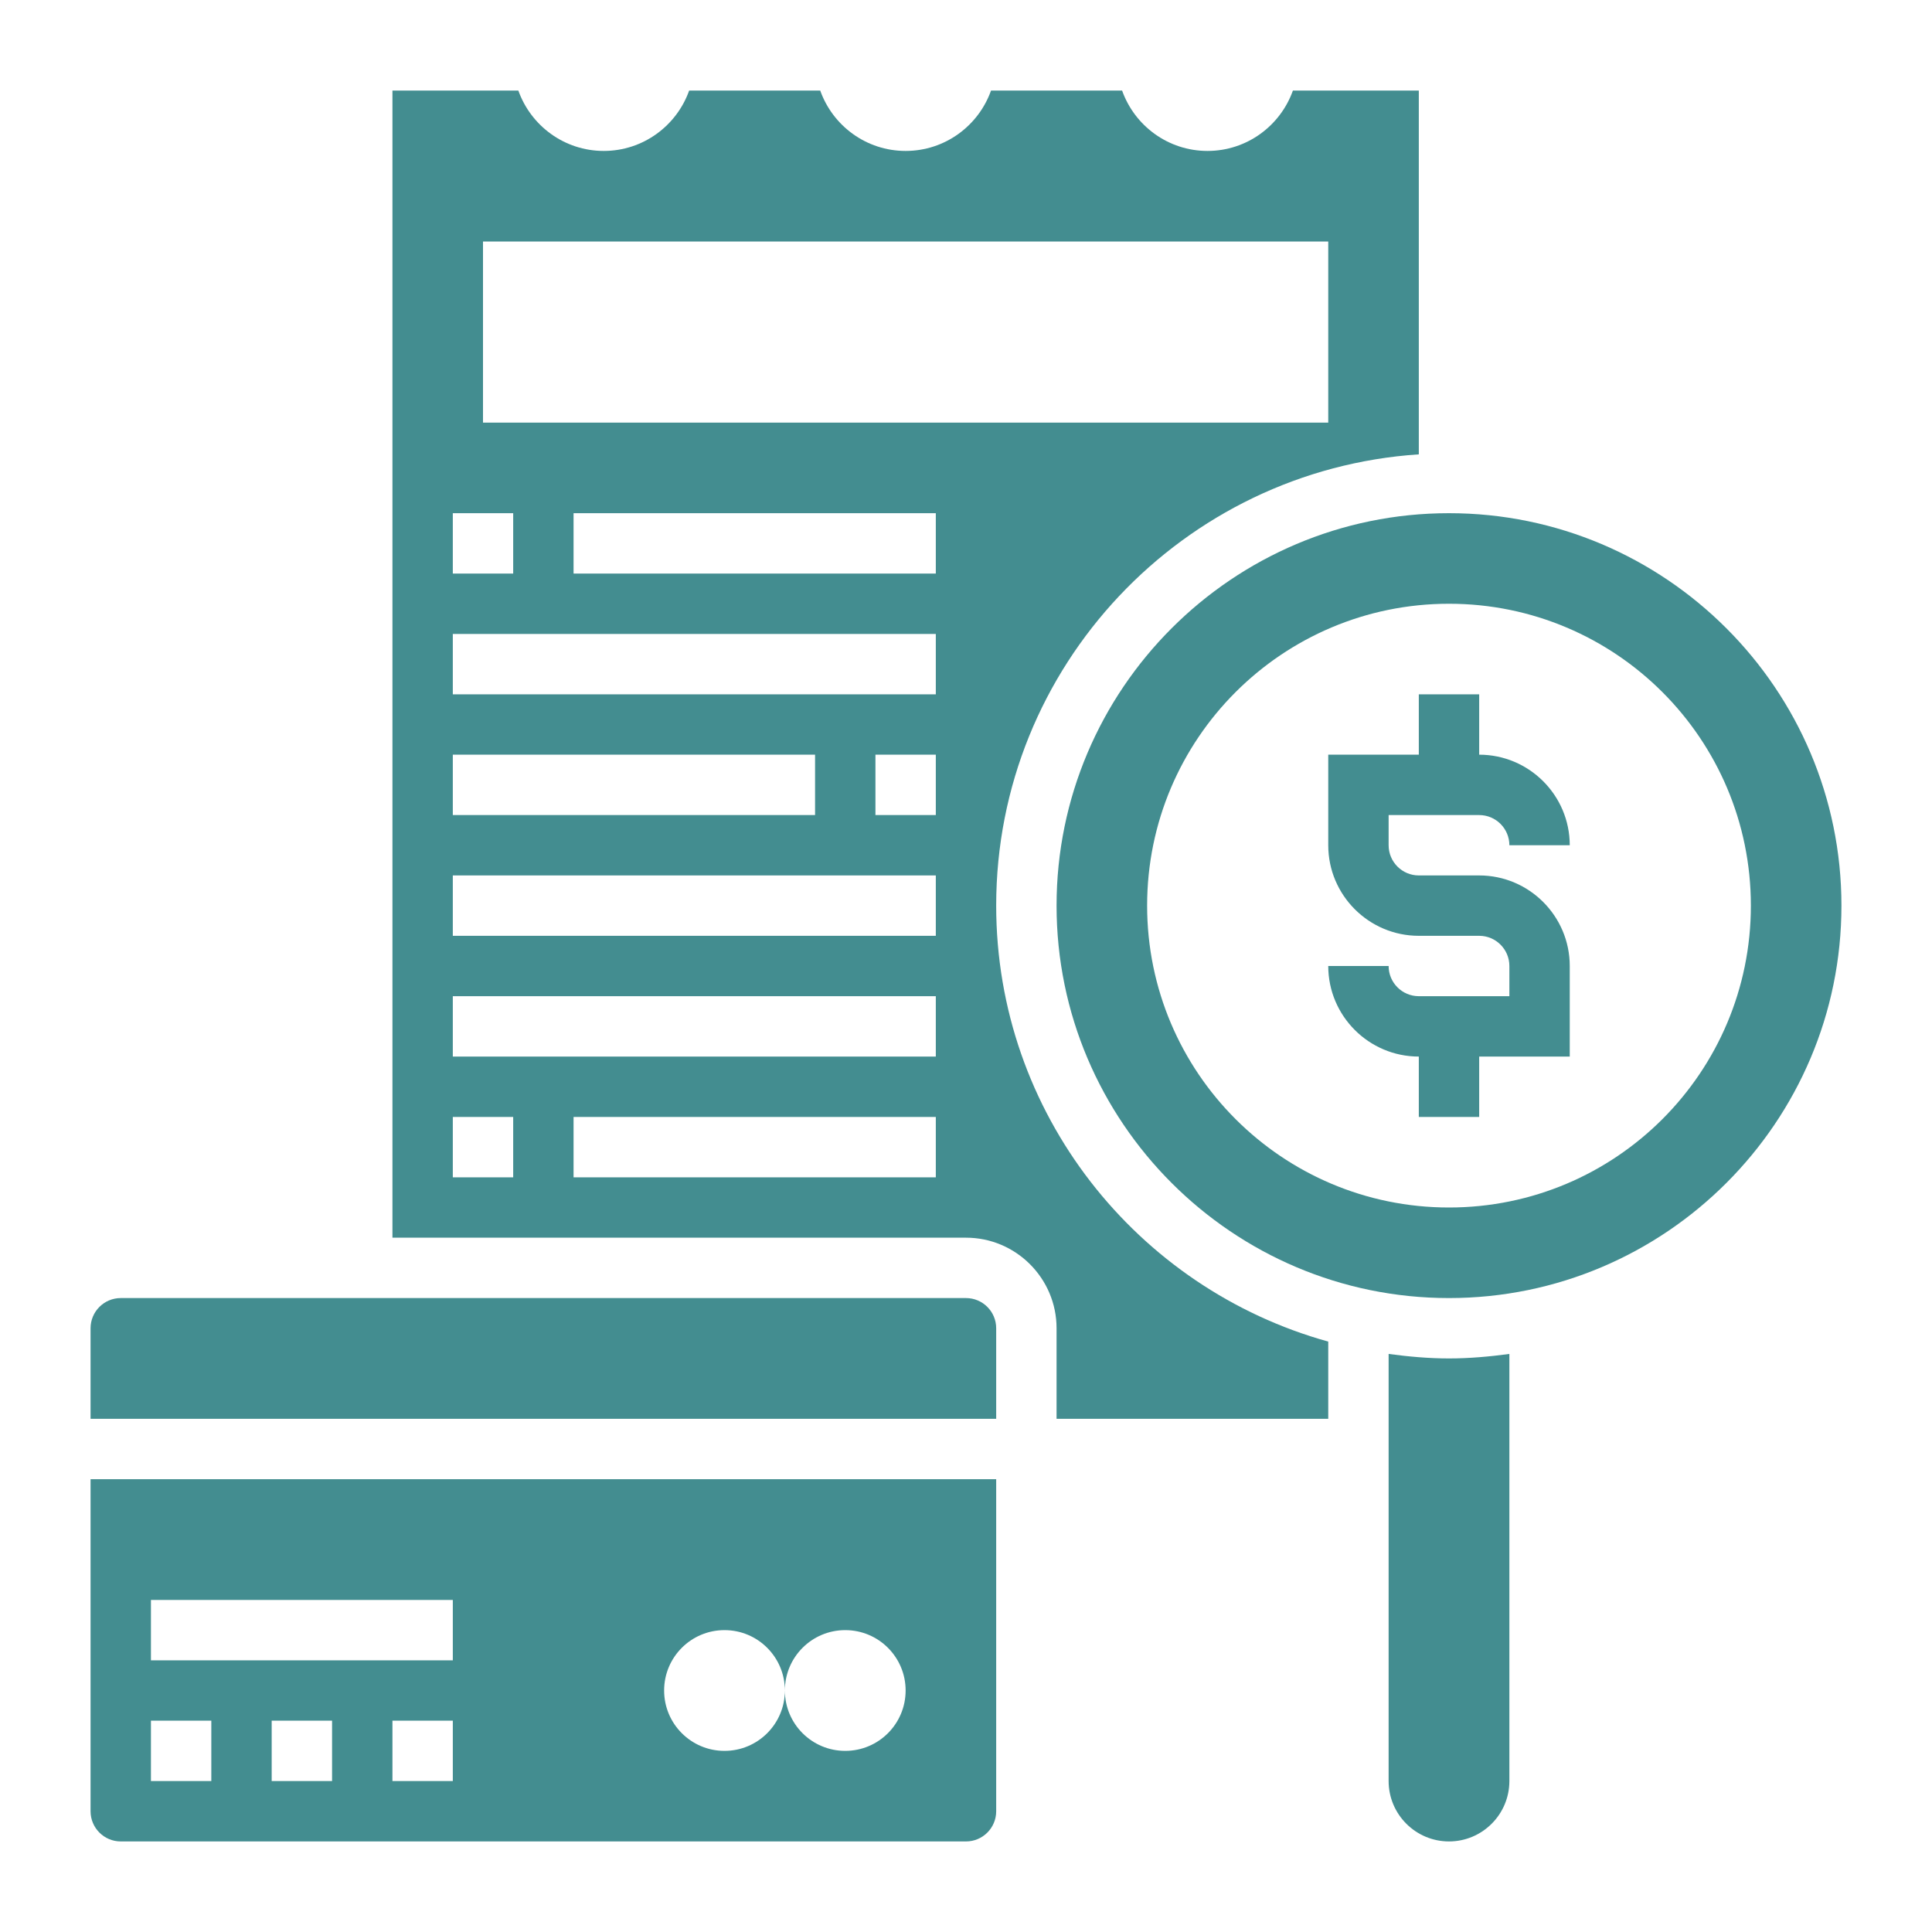 <svg fill="#438D90" id="Layer_5" enable-background="new 0 0 64 64" height="512" viewBox="0 0 64 64" width="512" xmlns="http://www.w3.org/2000/svg"><g><path d="m33 30c0-7.934 6.195-14.431 14-14.949v-12.051h-4.171c-.413 1.164-1.525 2-2.829 2s-2.416-.836-2.829-2h-4.342c-.413 1.164-1.525 2-2.829 2s-2.416-.836-2.829-2h-4.342c-.413 1.164-1.525 2-2.829 2s-2.416-.836-2.829-2h-4.171v38h19c1.654 0 3 1.346 3 3v3h9v-2.558c-6.333-1.757-11-7.557-11-14.442zm-18-13h2v2h-2zm0 8h12v2h-12zm2 14h-2v-2h2zm14 0h-12v-2h12zm0-4h-16v-2h16zm0-4h-16v-2h16zm0-4h-2v-2h2zm0-4h-16v-2h16zm0-4h-12v-2h12zm-15-5v-6h28v6z"/><path d="m46 44.851v14.149c0 1.103.897 2 2 2s2-.897 2-2v-14.149c-.656.088-1.32.149-2 .149s-1.344-.061-2-.149z"/><path d="m3 60c0 .552.448 1 1 1h28c.552 0 1-.448 1-1v-11h-30zm8-1h-2v-2h2zm4 0h-2v-2h2zm9-5c1.105 0 2 .895 2 2 0-1.105.895-2 2-2s2 .895 2 2-.895 2-2 2-2-.895-2-2c0 1.105-.895 2-2 2s-2-.895-2-2 .895-2 2-2zm-19-1h10v2h-10zm0 4h2v2h-2z"/><path d="m32 43h-28c-.552 0-1 .448-1 1v3h30v-3c0-.552-.448-1-1-1z"/><path d="m48 17c-7.168 0-13 5.832-13 13s5.832 13 13 13 13-5.832 13-13-5.832-13-13-13zm0 23c-5.523 0-10-4.477-10-10s4.477-10 10-10 10 4.477 10 10-4.477 10-10 10z"/><path d="m49 27c.552 0 1 .448 1 1h2c0-1.654-1.346-3-3-3v-2h-2v2h-3v3c0 1.654 1.346 3 3 3h2c.552 0 1 .448 1 1v1h-3c-.552 0-1-.448-1-1h-2c0 1.654 1.346 3 3 3v2h2v-2h3v-3c0-1.654-1.346-3-3-3h-2c-.552 0-1-.448-1-1v-1z"/></g></svg>